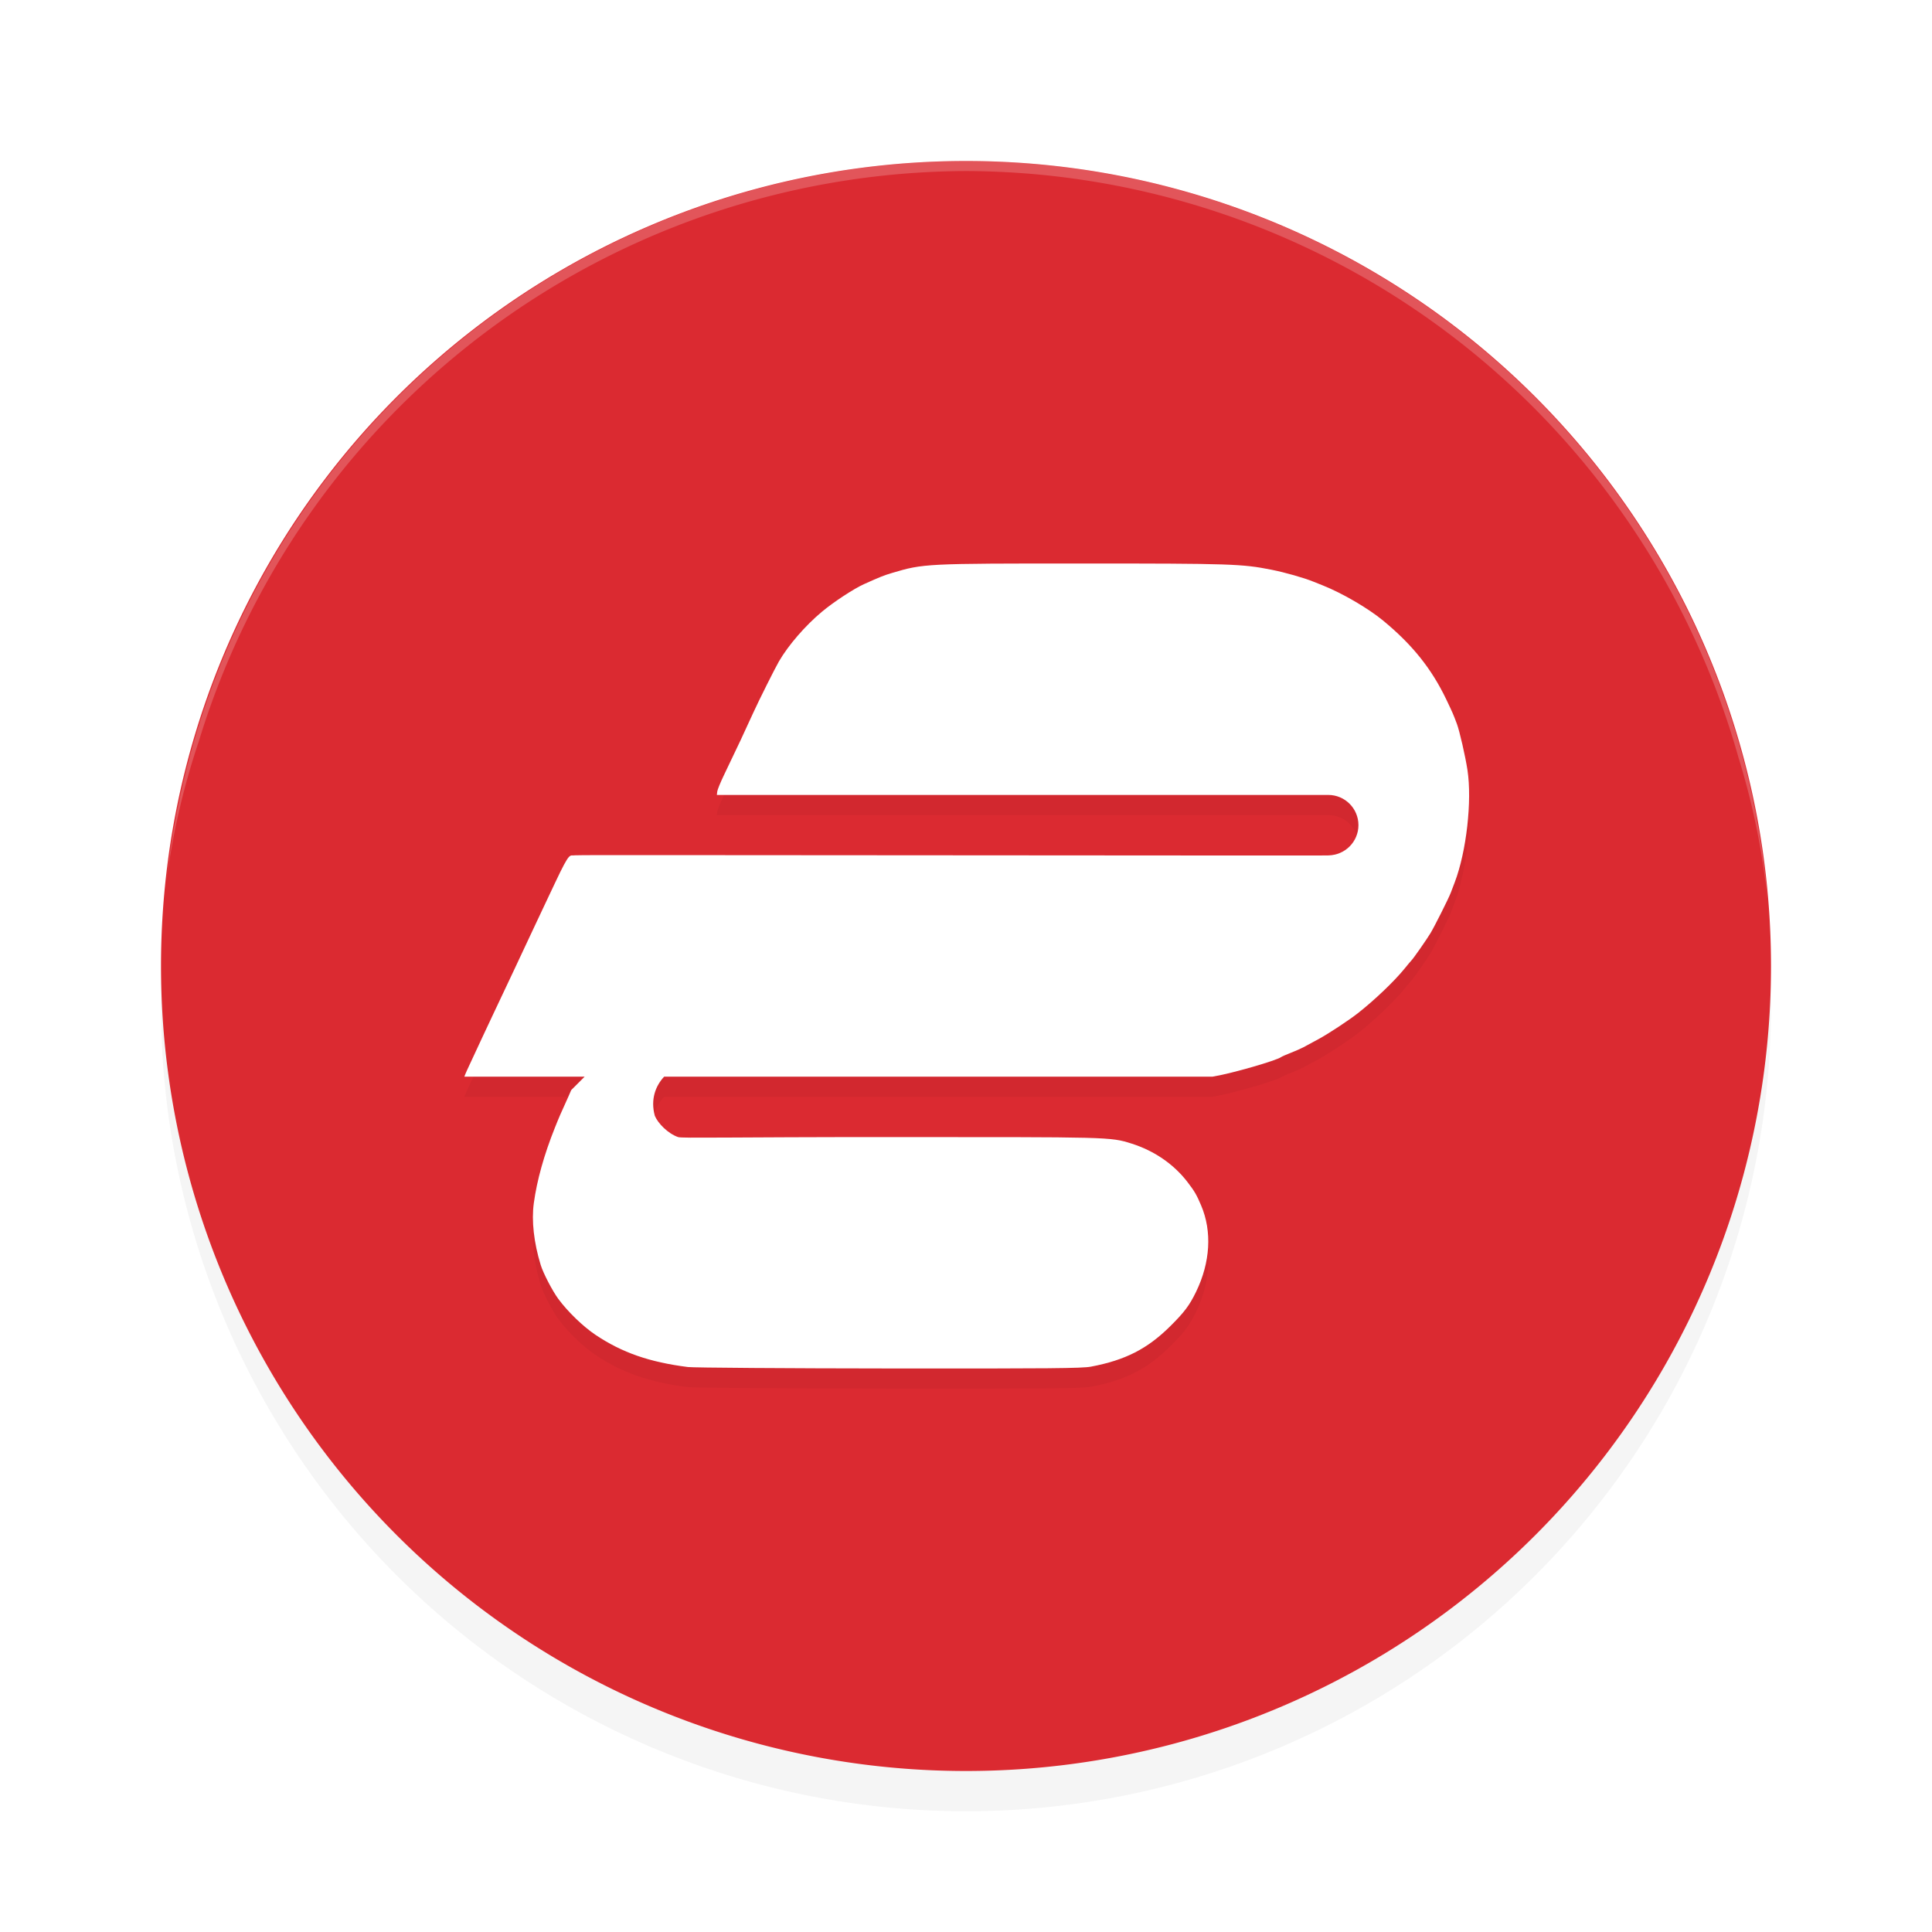 <?xml version="1.0" encoding="UTF-8" standalone="no"?>
<svg
   width="192"
   height="192"
   version="1.1"
   id="svg28"
   sodipodi:docname="apps_express_vpn.svg"
   inkscape:version="1.1-rc (1:1.1+rc+202105232036+f4db50c7c1)"
   xmlns:inkscape="http://www.inkscape.org/namespaces/inkscape"
   xmlns:sodipodi="http://sodipodi.sourceforge.net/DTD/sodipodi-0.dtd"
   xmlns="http://www.w3.org/2000/svg"
   xmlns:svg="http://www.w3.org/2000/svg">
  <defs
     id="defs32">
    <filter
       inkscape:collect="always"
       style="color-interpolation-filters:sRGB"
       id="filter877"
       x="-0.048"
       y="-0.048"
       width="1.096"
       height="1.096">
      <feGaussianBlur
         inkscape:collect="always"
         stdDeviation="3.2"
         id="feGaussianBlur879" />
    </filter>
    <filter
       inkscape:collect="always"
       style="color-interpolation-filters:sRGB"
       id="filter3020"
       x="-0.043"
       y="-0.054"
       width="1.086"
       height="1.108">
      <feGaussianBlur
         inkscape:collect="always"
         stdDeviation="1.799"
         id="feGaussianBlur3022" />
    </filter>
  </defs>
  <sodipodi:namedview
     id="namedview30"
     pagecolor="#ffffff"
     bordercolor="#666666"
     borderopacity="1.0"
     inkscape:pageshadow="2"
     inkscape:pageopacity="0.0"
     inkscape:pagecheckerboard="0"
     showgrid="false"
     inkscape:zoom="1"
     inkscape:cx="86.5"
     inkscape:cy="84"
     inkscape:window-width="1920"
     inkscape:window-height="1014"
     inkscape:window-x="0"
     inkscape:window-y="34"
     inkscape:window-maximized="1"
     inkscape:current-layer="svg28">
    <inkscape:grid
       type="xygrid"
       id="grid1055" />
  </sodipodi:namedview>
  <path
     style="opacity:0.2;stroke-width:4;filter:url(#filter877)"
     d="M 96,20 A 80,80 0 0 0 16,100 80,80 0 0 0 96,180 80,80 0 0 0 176,100 80,80 0 0 0 96,20 Z"
     id="path2" />
  <path
     style="fill:#db2a31;fill-opacity:1;stroke-width:4"
     d="M 96,16 A 80,80 0 0 0 16,96 80,80 0 0 0 96,176 80,80 0 0 0 176,96 80,80 0 0 0 96,16 Z"
     id="path4" />
  <path
     id="path10"
     style="opacity:0.2;fill:#ffffff;stroke-width:4"
     d="M 96,16 A 80,80 0 0 0 16.564,87.408 80,76 0 0 1 19.756,73.68 80,80 0 0 1 96,17 80,80 0 0 1 172.773,75.299 80,76 0 0 1 175.688,89.787 80,80 0 0 0 96,16 Z" />
  <path
     id="path2982"
     style="opacity:0.2;fill:#000000;stroke-width:0.139;filter:url(#filter3020)"
     d="m 107.59,58.001 c -15.651,-0.002 -15.807,0.007 -18.937,0.939 -0.823,0.245 -1.192,0.392 -2.797,1.115 -1.017,0.458 -3.02,1.774 -4.18,2.744 -1.653,1.383 -3.327,3.316 -4.262,4.924 -0.39,0.671 -2.006,3.901 -2.553,5.104 -0.944,2.076 -1.425,3.101 -2.936,6.246 -0.337,0.702 -0.629,1.421 -0.648,1.598 l -0.035,0.33 H 102.148 132 c 1.657,0 3,1.343 3,3 0,1.657 -1.343,3 -3,3 h 0.812 c -0.241,0.048 -17.245,1.47e-4 -37.787,0 -20.542,-1.3e-4 -37.583,-0.047 -37.869,0 -0.567,0.093 -0.462,-0.505 -1.965,2.674 -0.271,0.573 -0.759,1.605 -1.084,2.293 -0.325,0.688 -0.797,1.688 -1.047,2.223 -0.25,0.535 -0.676,1.441 -0.945,2.014 -0.269,0.573 -0.723,1.543 -1.01,2.154 -0.933,1.992 -1.491,3.171 -2.131,4.514 -0.346,0.726 -0.786,1.664 -0.979,2.084 -0.192,0.42 -0.562,1.217 -0.824,1.771 -0.711,1.504 -0.948,2.044 -1.027,2.273 h 11.955 l -1.334,1.334 c -0.072,0.177 -0.15,0.36 -0.275,0.635 -0.784,1.722 -0.918,2.032 -1.34,3.086 -1.082,2.706 -1.787,5.225 -2.1,7.512 -0.24,1.752 0.003,3.924 0.686,6.15 0.247,0.807 1.16,2.565 1.742,3.357 0.944,1.284 2.476,2.763 3.727,3.598 2.629,1.755 5.334,2.695 9.16,3.182 0.538,0.069 9.942,0.134 20.287,0.143 15.751,0.015 18.881,-0.014 19.759,-0.18 3.422,-0.646 5.616,-1.766 7.9,-4.033 1.39,-1.38 1.9,-2.058 2.553,-3.404 1.42,-2.927 1.6,-6 0.506,-8.578 -0.455,-1.073 -0.652,-1.41 -1.355,-2.328 -1.356,-1.77 -3.295,-3.106 -5.549,-3.822 -2.147,-0.683 -2.191,-0.645 -24.093,-0.65 -15.891,-0.004 -20.598,0.133 -20.982,0 -1.023,-0.354 -2.001,-1.37 -2.312,-2.107 C 64.613,111.219 65.186,109.864 66,109.001 h 54.48 c 0.061,-0.011 0.143,-0.026 0.197,-0.035 1.81,-0.309 6.168,-1.566 6.643,-1.916 0.077,-0.057 0.517,-0.25 0.979,-0.43 0.461,-0.18 1.029,-0.431 1.26,-0.557 0.231,-0.126 0.922,-0.5 1.537,-0.832 0.925,-0.5 2.96,-1.843 3.848,-2.539 1.645,-1.291 3.611,-3.166 4.617,-4.404 0.342,-0.42 0.657,-0.796 0.699,-0.834 0.169,-0.152 1.501,-2.056 1.896,-2.709 0.406,-0.671 1.807,-3.461 2.021,-4.027 0.058,-0.153 0.237,-0.623 0.396,-1.043 1.162,-3.057 1.73,-8.074 1.262,-11.146 -0.208,-1.365 -0.785,-3.881 -1.053,-4.596 -0.362,-0.965 -0.416,-1.089 -1.035,-2.387 -1.469,-3.079 -3.373,-5.461 -6.289,-7.867 -1.489,-1.229 -4.066,-2.731 -6.014,-3.506 -0.346,-0.138 -0.754,-0.3 -0.908,-0.363 -0.952,-0.388 -2.826,-0.922 -4.195,-1.193 -2.912,-0.577 -4.042,-0.614 -18.752,-0.615 z"
     sodipodi:nodetypes="csssssscccssccscsssssssccccssscssccsscssccccccccssssscsscsscssccc" />
  <path
     id="path1006"
     style="fill:#ffffff;stroke-width:0.139"
     d="m 107.59,56 c -15.651,-0.002 -15.807,0.007 -18.937,0.939 -0.823,0.245 -1.192,0.392 -2.797,1.115 -1.017,0.458 -3.02,1.774 -4.18,2.744 -1.653,1.383 -3.327,3.316 -4.262,4.924 -0.39,0.671 -2.006,3.901 -2.553,5.104 -0.944,2.076 -1.425,3.101 -2.936,6.246 -0.337,0.702 -0.629,1.421 -0.648,1.598 L 71.242,79 H 102.148 132 c 1.657,0 3,1.343 3,3 0,1.657 -1.343,3 -3,3 h 0.812 c -0.241,0.048 -17.245,1.47e-4 -37.787,0 -20.542,-1.3e-4 -37.583,-0.047 -37.869,0 -0.567,0.093 -0.462,-0.505 -1.965,2.674 -0.271,0.573 -0.759,1.605 -1.084,2.293 -0.325,0.688 -0.797,1.688 -1.047,2.223 -0.25,0.535 -0.676,1.441 -0.945,2.014 -0.269,0.573 -0.723,1.543 -1.01,2.154 -0.933,1.992 -1.491,3.171 -2.131,4.514 -0.346,0.726 -0.786,1.664 -0.979,2.084 -0.192,0.42 -0.562,1.217 -0.824,1.771 -0.711,1.504 -0.948,2.044 -1.027,2.273 h 11.955 l -1.334,1.334 c -0.072,0.177 -0.15,0.36 -0.275,0.635 -0.784,1.722 -0.918,2.032 -1.34,3.086 -1.082,2.706 -1.787,5.225 -2.1,7.512 -0.24,1.752 0.003,3.924 0.686,6.15 0.247,0.807 1.16,2.565 1.742,3.357 0.944,1.284 2.476,2.763 3.727,3.598 2.629,1.755 5.334,2.695 9.16,3.182 0.538,0.069 9.942,0.134 20.287,0.143 15.751,0.015 18.881,-0.014 19.759,-0.18 3.422,-0.646 5.616,-1.766 7.9,-4.033 1.39,-1.38 1.9,-2.058 2.553,-3.404 1.42,-2.927 1.6,-6 0.506,-8.578 -0.455,-1.073 -0.652,-1.41 -1.355,-2.328 -1.356,-1.77 -3.295,-3.106 -5.549,-3.822 -2.147,-0.683 -2.191,-0.645 -24.093,-0.65 -15.891,-0.004 -20.598,0.133 -20.982,0 -1.023,-0.354 -2.001,-1.37 -2.312,-2.107 C 64.613,109.218 65.186,107.864 66,107 h 54.48 c 0.061,-0.011 0.143,-0.026 0.197,-0.035 1.81,-0.309 6.168,-1.566 6.643,-1.916 0.077,-0.057 0.517,-0.25 0.979,-0.43 0.461,-0.18 1.029,-0.431 1.26,-0.557 0.231,-0.126 0.922,-0.5 1.537,-0.832 0.925,-0.5 2.96,-1.843 3.848,-2.539 1.645,-1.291 3.611,-3.166 4.617,-4.404 0.342,-0.42 0.657,-0.796 0.699,-0.834 0.169,-0.152 1.501,-2.056 1.896,-2.709 0.406,-0.671 1.807,-3.461 2.021,-4.027 0.058,-0.153 0.237,-0.623 0.396,-1.043 1.162,-3.057 1.73,-8.074 1.262,-11.146 -0.208,-1.365 -0.785,-3.881 -1.053,-4.596 -0.362,-0.965 -0.416,-1.089 -1.035,-2.387 -1.469,-3.079 -3.373,-5.461 -6.289,-7.867 -1.489,-1.229 -4.066,-2.731 -6.014,-3.506 -0.346,-0.138 -0.754,-0.3 -0.908,-0.363 -0.952,-0.388 -2.826,-0.922 -4.195,-1.193 C 123.43,56.038 122.3,56.001 107.59,56 Z"
     sodipodi:nodetypes="csssssscccssccscsssssssccccssscssccsscssccccccccssssscsscsscssccc" />
</svg>
